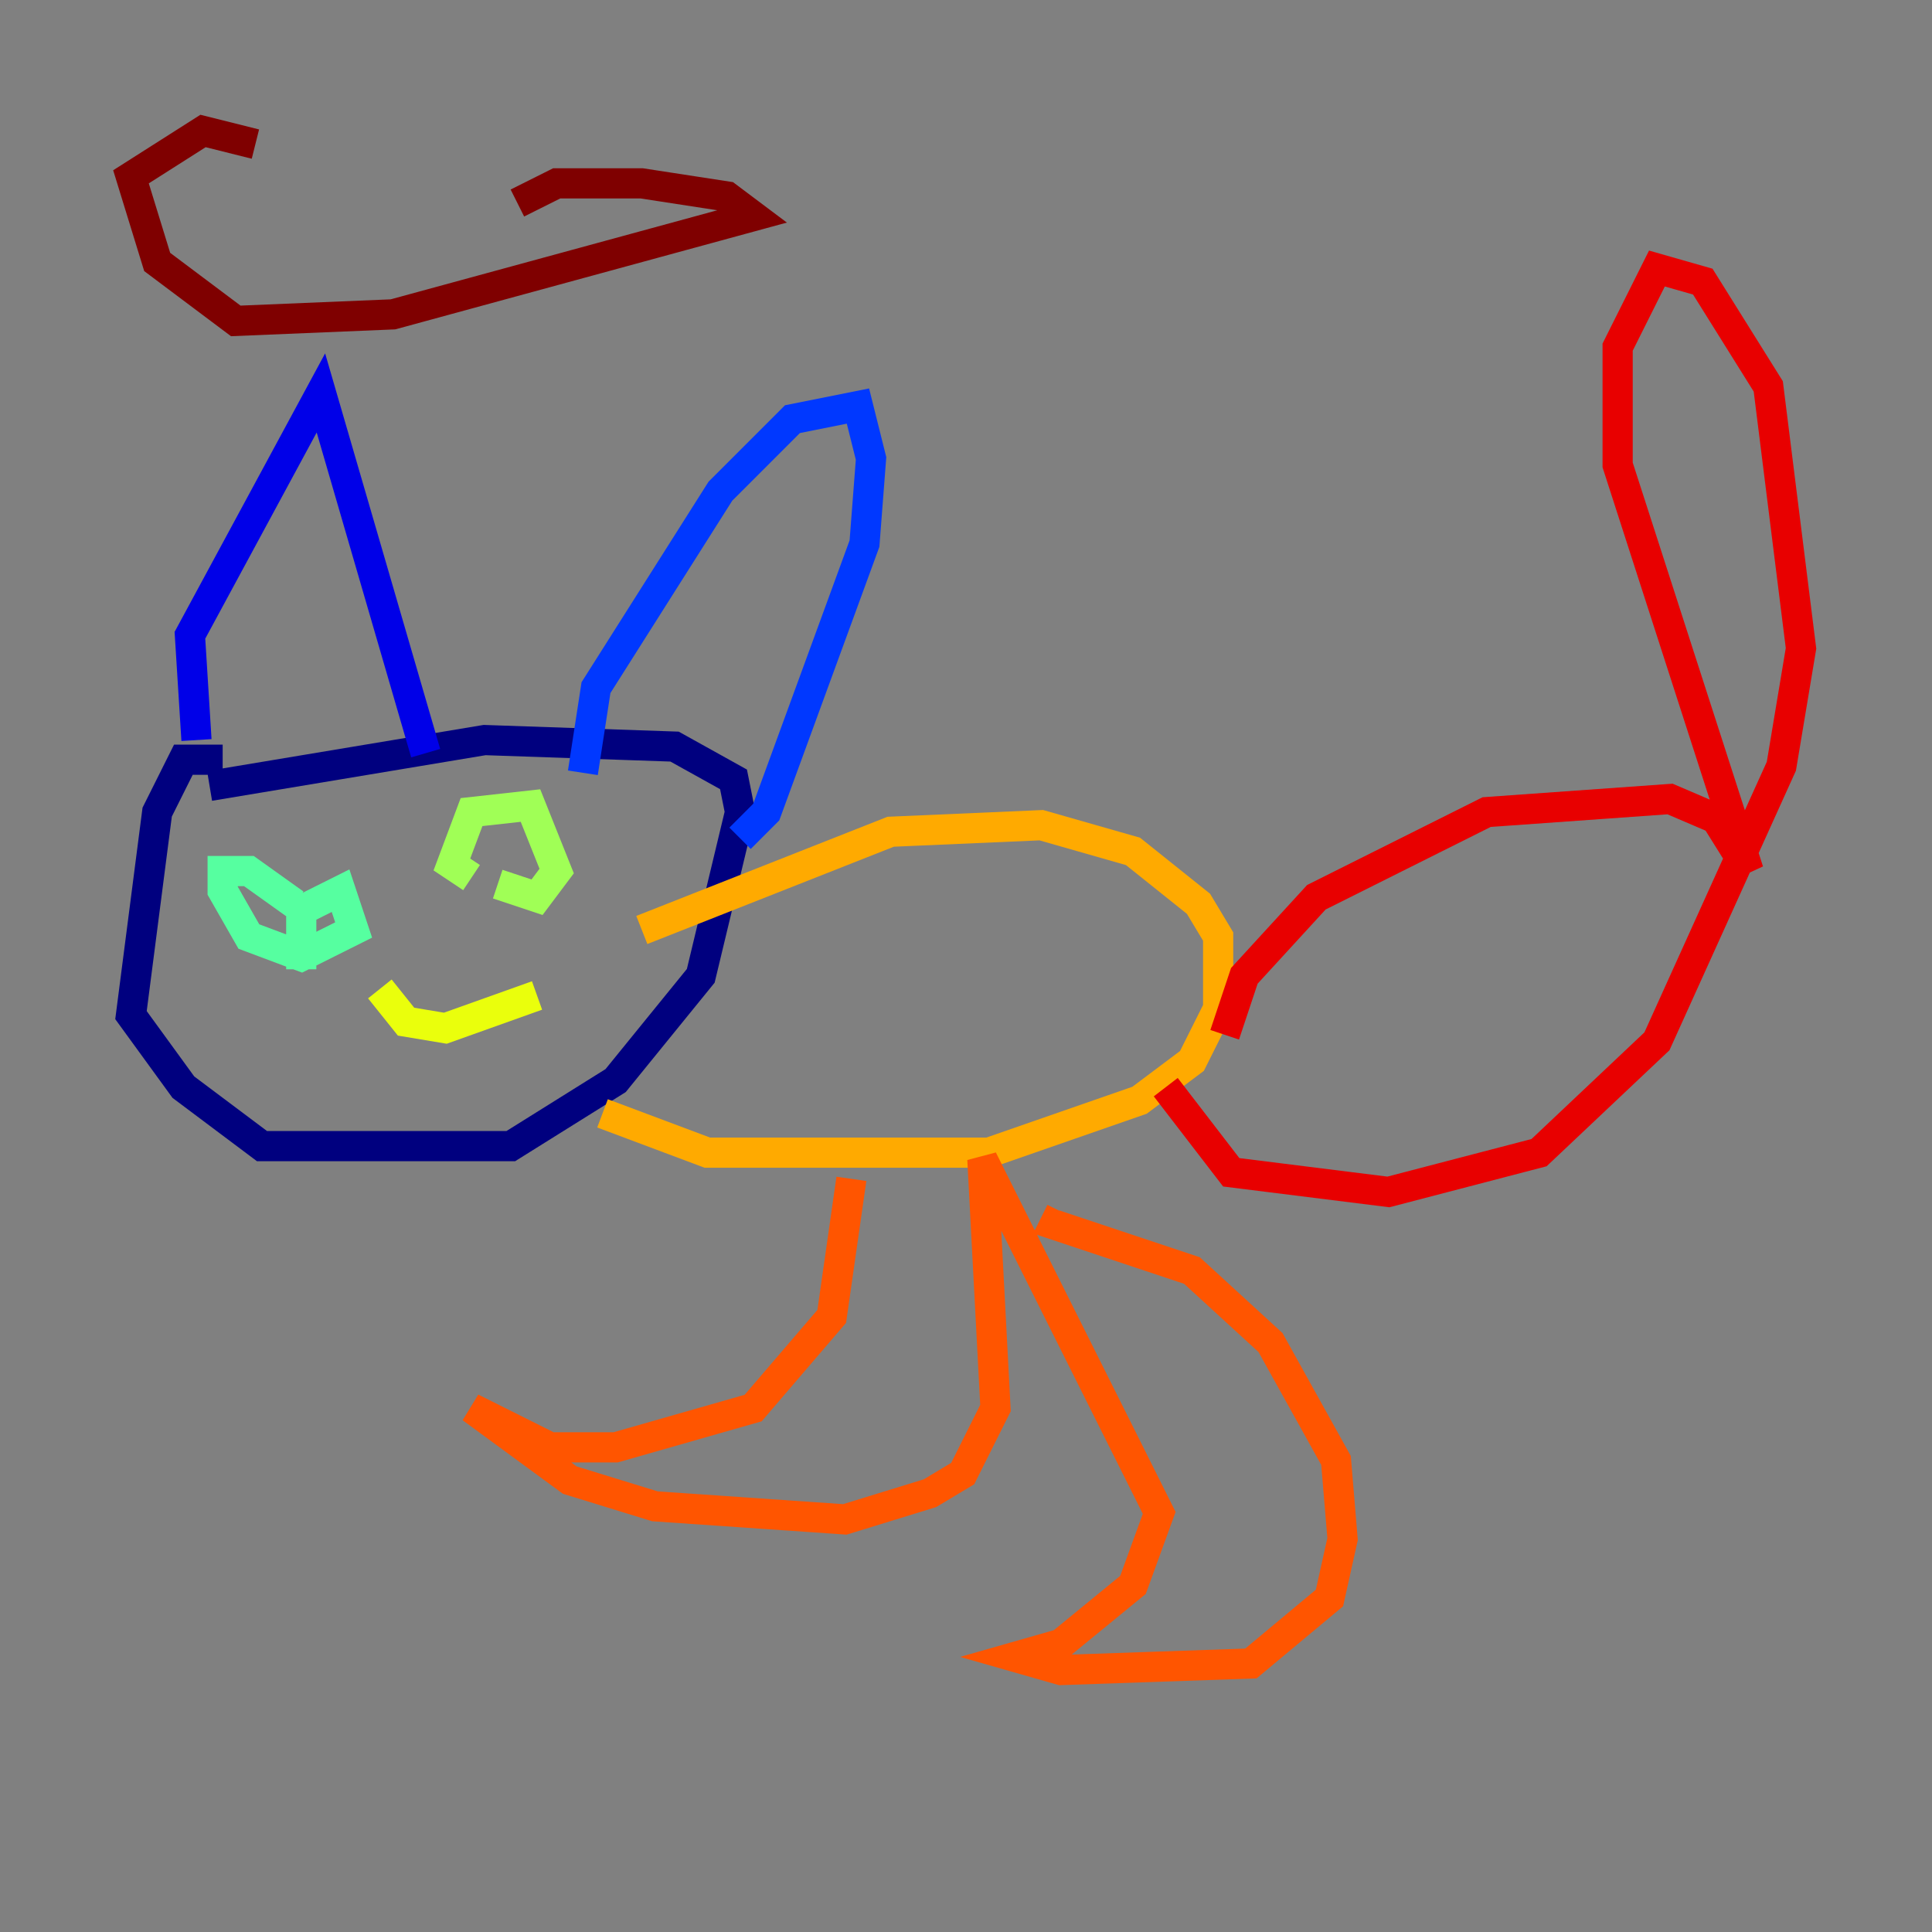<?xml version="1.0" encoding="utf-8" ?>
<svg baseProfile="tiny" height="128" version="1.2" viewBox="0,0,128,128" width="128" xmlns="http://www.w3.org/2000/svg" xmlns:ev="http://www.w3.org/2001/xml-events" xmlns:xlink="http://www.w3.org/1999/xlink"><rect x="0" y="0" width="128" height="128" fill="#808080" stroke="none"/><defs /><polyline fill="none" points="14.752,50.332 12.149,50.332 10.414,53.803 8.678,67.254 12.149,72.027 17.356,75.932 33.844,75.932 40.786,71.593 46.427,64.651 49.031,53.803 48.597,51.634 44.691,49.464 32.108,49.031 13.885,52.068" stroke="#00007f" stroke-width="2" /><polyline fill="none" points="13.017,49.031 12.583,42.088 21.261,26.034 28.203,49.898" stroke="#0000e8" stroke-width="2" /><polyline fill="none" points="38.617,51.2 39.485,45.559 47.729,32.542 52.502,27.77 56.841,26.902 57.709,30.373 57.275,36.014 50.766,53.803 49.031,55.539" stroke="#0038ff" stroke-width="2" /><polyline fill="none" points="19.525,63.349 19.525,63.349" stroke="#0094ff" stroke-width="2" /><polyline fill="none" points="37.315,58.576 37.315,58.576" stroke="#0cf4ea" stroke-width="2" /><polyline fill="none" points="19.959,64.217 19.959,60.312 22.563,59.01 23.43,61.614 19.959,63.349 16.488,62.047 14.752,59.01 14.752,57.709 16.488,57.709 19.525,59.878" stroke="#56ffa0" stroke-width="2" /><polyline fill="none" points="31.241,58.142 29.939,57.275 31.241,53.803 35.146,53.37 36.881,57.709 35.58,59.444 32.976,58.576" stroke="#a0ff56" stroke-width="2" /><polyline fill="none" points="25.166,65.519 26.902,67.688 29.505,68.122 35.58,65.953" stroke="#eaff0c" stroke-width="2" /><polyline fill="none" points="39.919,73.763 46.861,76.366 65.519,76.366 75.498,72.895 78.969,70.291 80.705,66.82 80.705,62.047 79.403,59.878 75.064,56.407 68.99,54.671 59.01,55.105 42.522,61.614" stroke="#ffaa00" stroke-width="2" /><polyline fill="none" points="56.407,78.102 55.105,87.214 49.898,93.288 40.786,95.891 36.447,95.891 31.241,93.288 37.749,98.061 43.39,99.797 55.973,100.664 61.614,98.929 63.783,97.627 65.953,93.288 65.085,76.8 76.8,100.231 75.064,105.003 70.291,108.909 67.254,109.776 70.291,110.644 82.875,110.21 88.081,105.871 88.949,101.966 88.515,96.759 84.176,88.949 78.969,84.176 69.858,81.139 70.291,80.271" stroke="#ff5500" stroke-width="2" /><polyline fill="none" points="81.139,68.556 82.441,64.651 87.214,59.444 98.495,53.803 110.644,52.936 113.681,54.237 115.851,57.709 107.173,30.807 107.173,22.997 109.776,17.79 112.814,18.658 117.153,25.6 119.322,42.956 118.02,50.766 109.776,68.99 101.966,76.366 91.986,78.969 81.573,77.668 77.234,72.027" stroke="#e80000" stroke-width="2" /><polyline fill="none" points="16.922,9.546 13.451,8.678 8.678,11.715 10.414,17.356 15.62,21.261 26.034,20.827 49.898,14.319 48.163,13.017 42.522,12.149 36.881,12.149 34.278,13.451" stroke="#7f0000" stroke-width="2" /></svg>